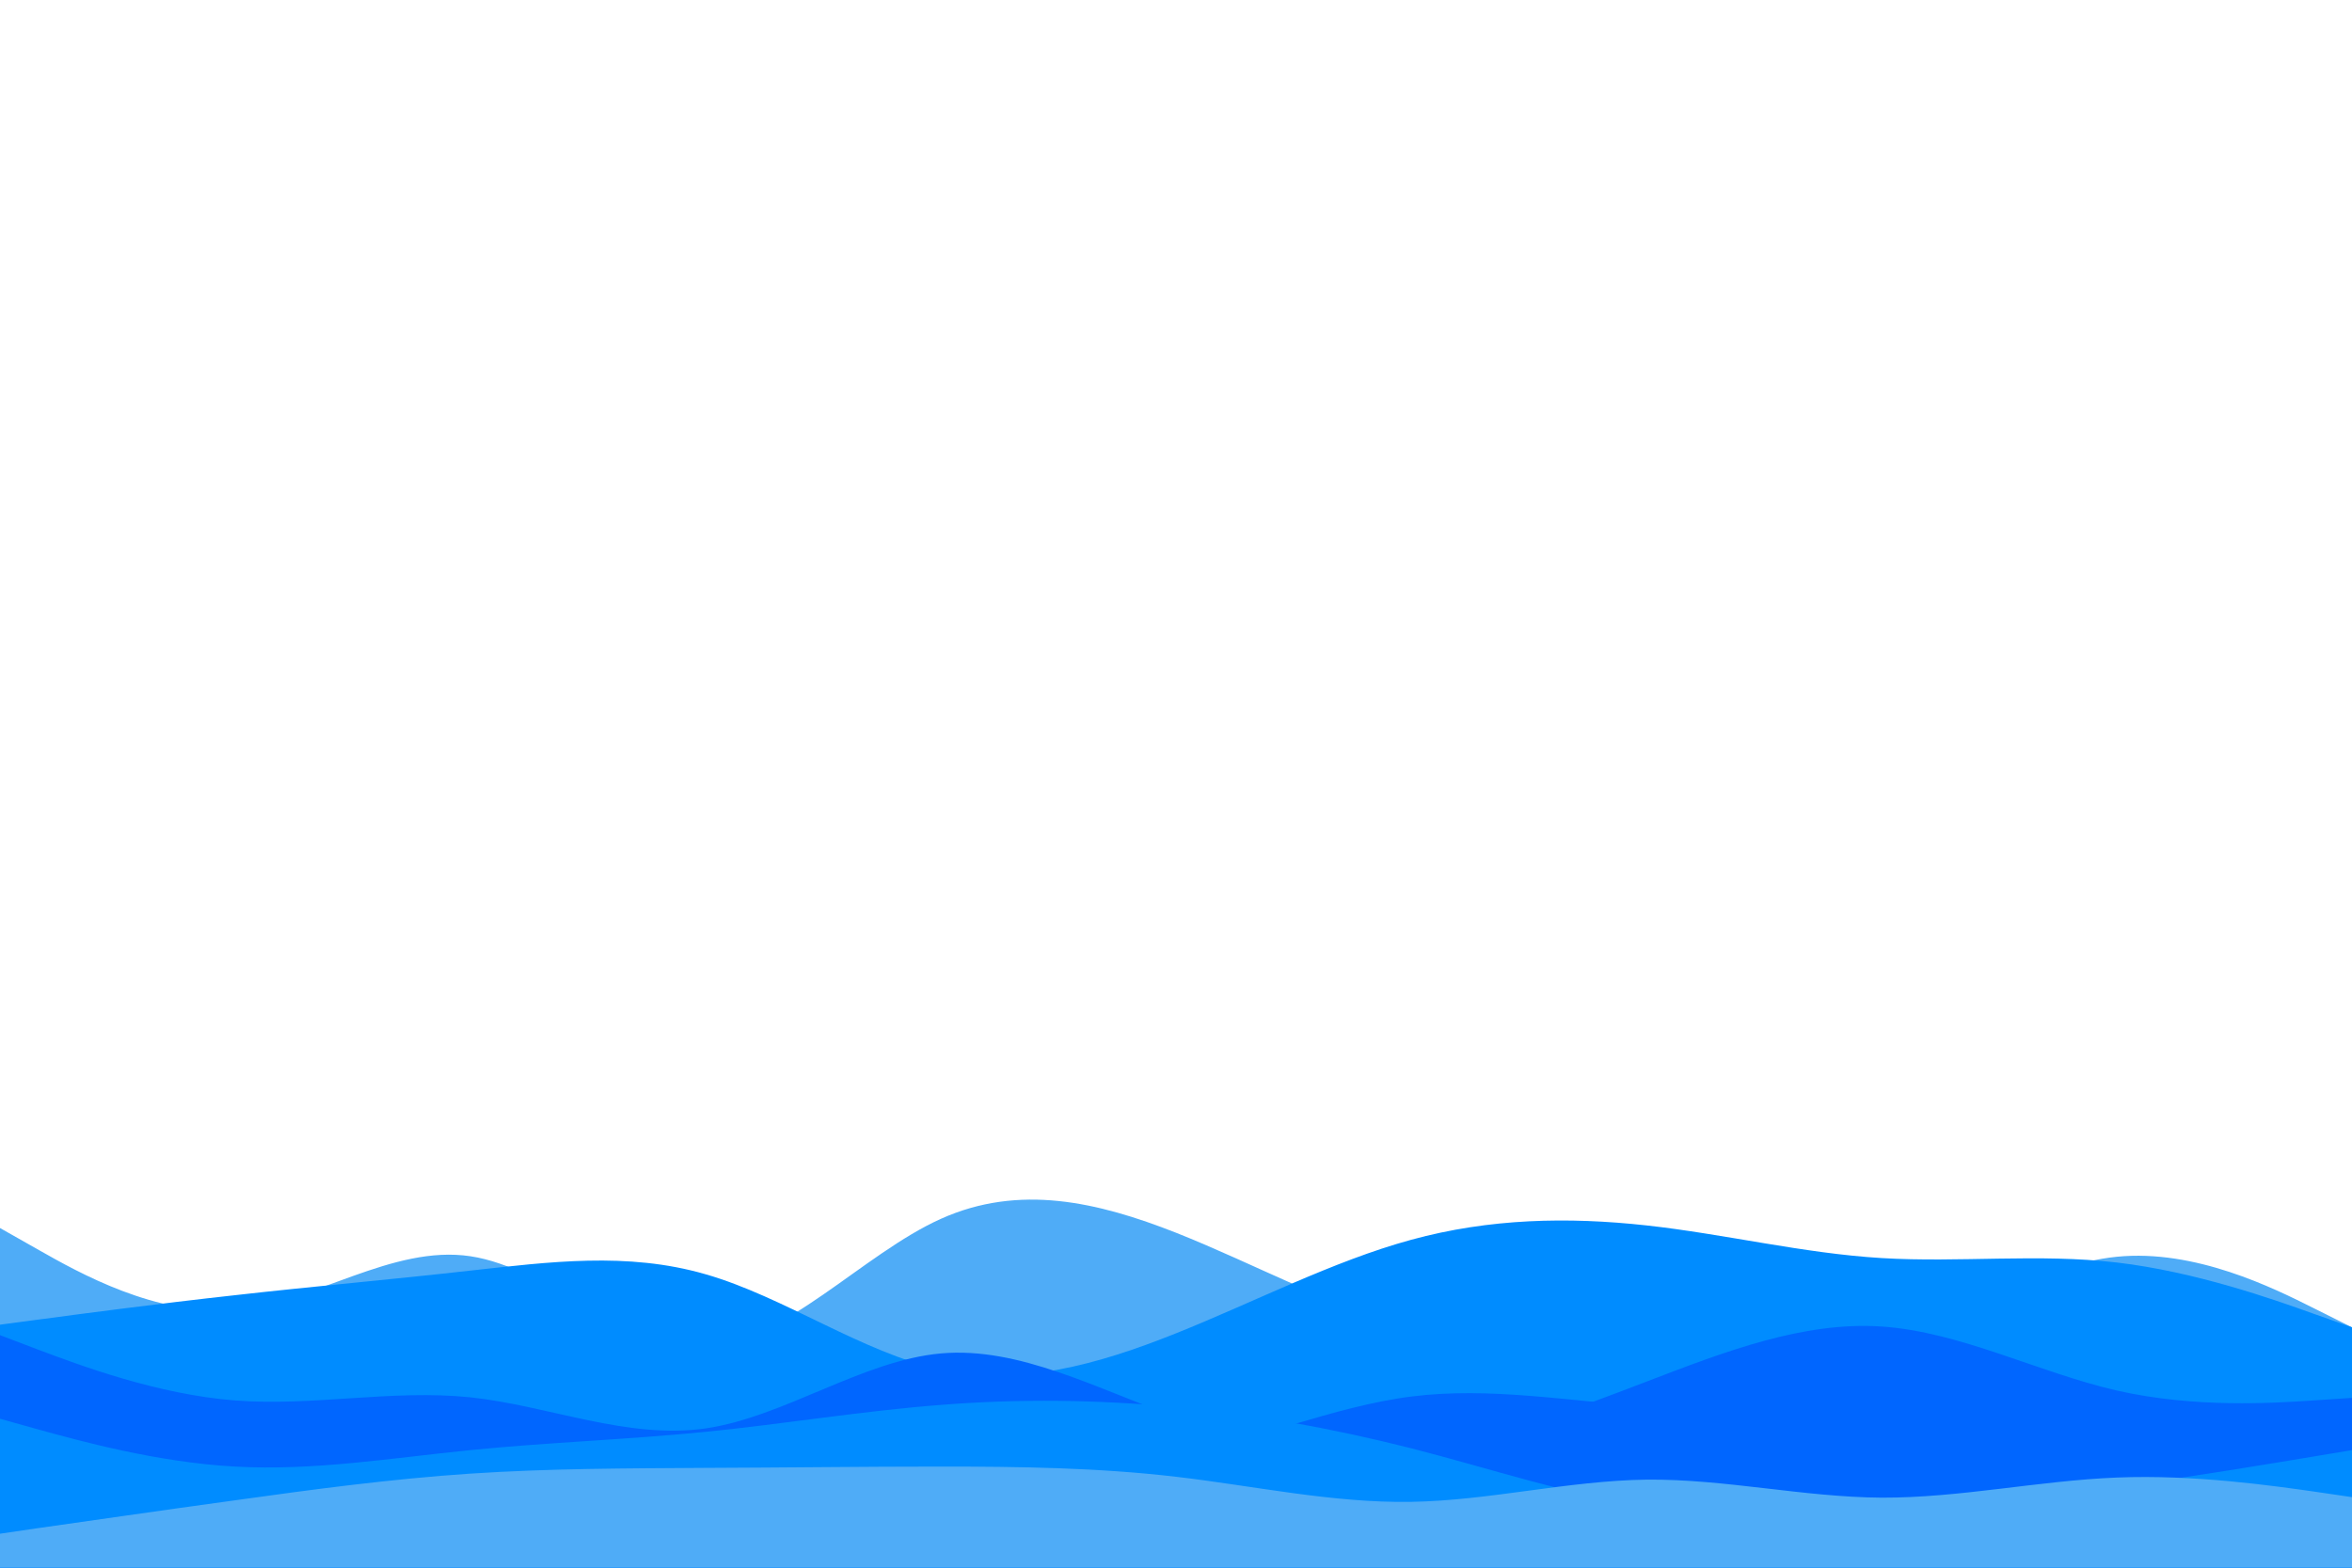 <svg id="visual" viewBox="0 0 900 600" width="900" height="600" xmlns="http://www.w3.org/2000/svg" xmlns:xlink="http://www.w3.org/1999/xlink" version="1.1"><path d="M0 470L15 478.5C30 487 60 504 90 501.3C120 498.7 150 476.3 180 480.8C210 485.3 240 516.7 270 515.3C300 514 330 480 360 466.5C390 453 420 460 450 471.8C480 483.7 510 500.3 540 508.2C570 516 600 515 630 516.5C660 518 690 522 720 513.5C750 505 780 484 810 481C840 478 870 493 885 500.5L900 508L900 601L885 601C870 601 840 601 810 601C780 601 750 601 720 601C690 601 660 601 630 601C600 601 570 601 540 601C510 601 480 601 450 601C420 601 390 601 360 601C330 601 300 601 270 601C240 601 210 601 180 601C150 601 120 601 90 601C60 601 30 601 15 601L0 601Z" fill="#4facf7"></path><path d="M0 507L15 505C30 503 60 499 90 495.7C120 492.3 150 489.7 180 486.3C210 483 240 479 270 487.7C300 496.3 330 517.7 360 524.2C390 530.7 420 522.3 450 510.3C480 498.3 510 482.7 540 474.5C570 466.3 600 465.7 630 469C660 472.3 690 479.7 720 481.5C750 483.3 780 479.7 810 483.2C840 486.7 870 497.3 885 502.7L900 508L900 601L885 601C870 601 840 601 810 601C780 601 750 601 720 601C690 601 660 601 630 601C600 601 570 601 540 601C510 601 480 601 450 601C420 601 390 601 360 601C330 601 300 601 270 601C240 601 210 601 180 601C150 601 120 601 90 601C60 601 30 601 15 601L0 601Z" fill="#008cff"></path><path d="M0 511L15 516.7C30 522.3 60 533.7 90 536C120 538.3 150 531.7 180 534.8C210 538 240 551 270 546.7C300 542.3 330 520.7 360 518C390 515.3 420 531.7 450 542.3C480 553 510 558 540 554.8C570 551.7 600 540.3 630 528.8C660 517.3 690 505.7 720 507.7C750 509.7 780 525.3 810 532.2C840 539 870 537 885 536L900 535L900 601L885 601C870 601 840 601 810 601C780 601 750 601 720 601C690 601 660 601 630 601C600 601 570 601 540 601C510 601 480 601 450 601C420 601 390 601 360 601C330 601 300 601 270 601C240 601 210 601 180 601C150 601 120 601 90 601C60 601 30 601 15 601L0 601Z" fill="#0066ff"></path><path d="M0 515L15 520.7C30 526.3 60 537.7 90 541.8C120 546 150 543 180 544.7C210 546.3 240 552.7 270 555C300 557.3 330 555.7 360 556.7C390 557.7 420 561.3 450 556.5C480 551.7 510 538.3 540 534.5C570 530.7 600 536.3 630 538.2C660 540 690 538 720 540.8C750 543.7 780 551.3 810 556.3C840 561.3 870 563.7 885 564.8L900 566L900 601L885 601C870 601 840 601 810 601C780 601 750 601 720 601C690 601 660 601 630 601C600 601 570 601 540 601C510 601 480 601 450 601C420 601 390 601 360 601C330 601 300 601 270 601C240 601 210 601 180 601C150 601 120 601 90 601C60 601 30 601 15 601L0 601Z" fill="#0066ff"></path><path d="M0 543L15 547.2C30 551.3 60 559.7 90 561.3C120 563 150 558 180 555C210 552 240 551 270 548C300 545 330 540 360 537.7C390 535.3 420 535.7 450 538.5C480 541.3 510 546.7 540 554.3C570 562 600 572 630 576.7C660 581.3 690 580.7 720 578.7C750 576.7 780 573.3 810 569.2C840 565 870 560 885 557.5L900 555L900 601L885 601C870 601 840 601 810 601C780 601 750 601 720 601C690 601 660 601 630 601C600 601 570 601 540 601C510 601 480 601 450 601C420 601 390 601 360 601C330 601 300 601 270 601C240 601 210 601 180 601C150 601 120 601 90 601C60 601 30 601 15 601L0 601Z" fill="#008cff"></path><path d="M0 587L15 584.8C30 582.7 60 578.3 90 574.2C120 570 150 566 180 564C210 562 240 562 270 561.8C300 561.7 330 561.3 360 561.3C390 561.3 420 561.7 450 565.2C480 568.7 510 575.3 540 574.8C570 574.3 600 566.7 630 566.3C660 566 690 573 720 573.2C750 573.3 780 566.7 810 565.5C840 564.3 870 568.7 885 570.8L900 573L900 601L885 601C870 601 840 601 810 601C780 601 750 601 720 601C690 601 660 601 630 601C600 601 570 601 540 601C510 601 480 601 450 601C420 601 390 601 360 601C330 601 300 601 270 601C240 601 210 601 180 601C150 601 120 601 90 601C60 601 30 601 15 601L0 601Z" fill="#4facf7"></path></svg>